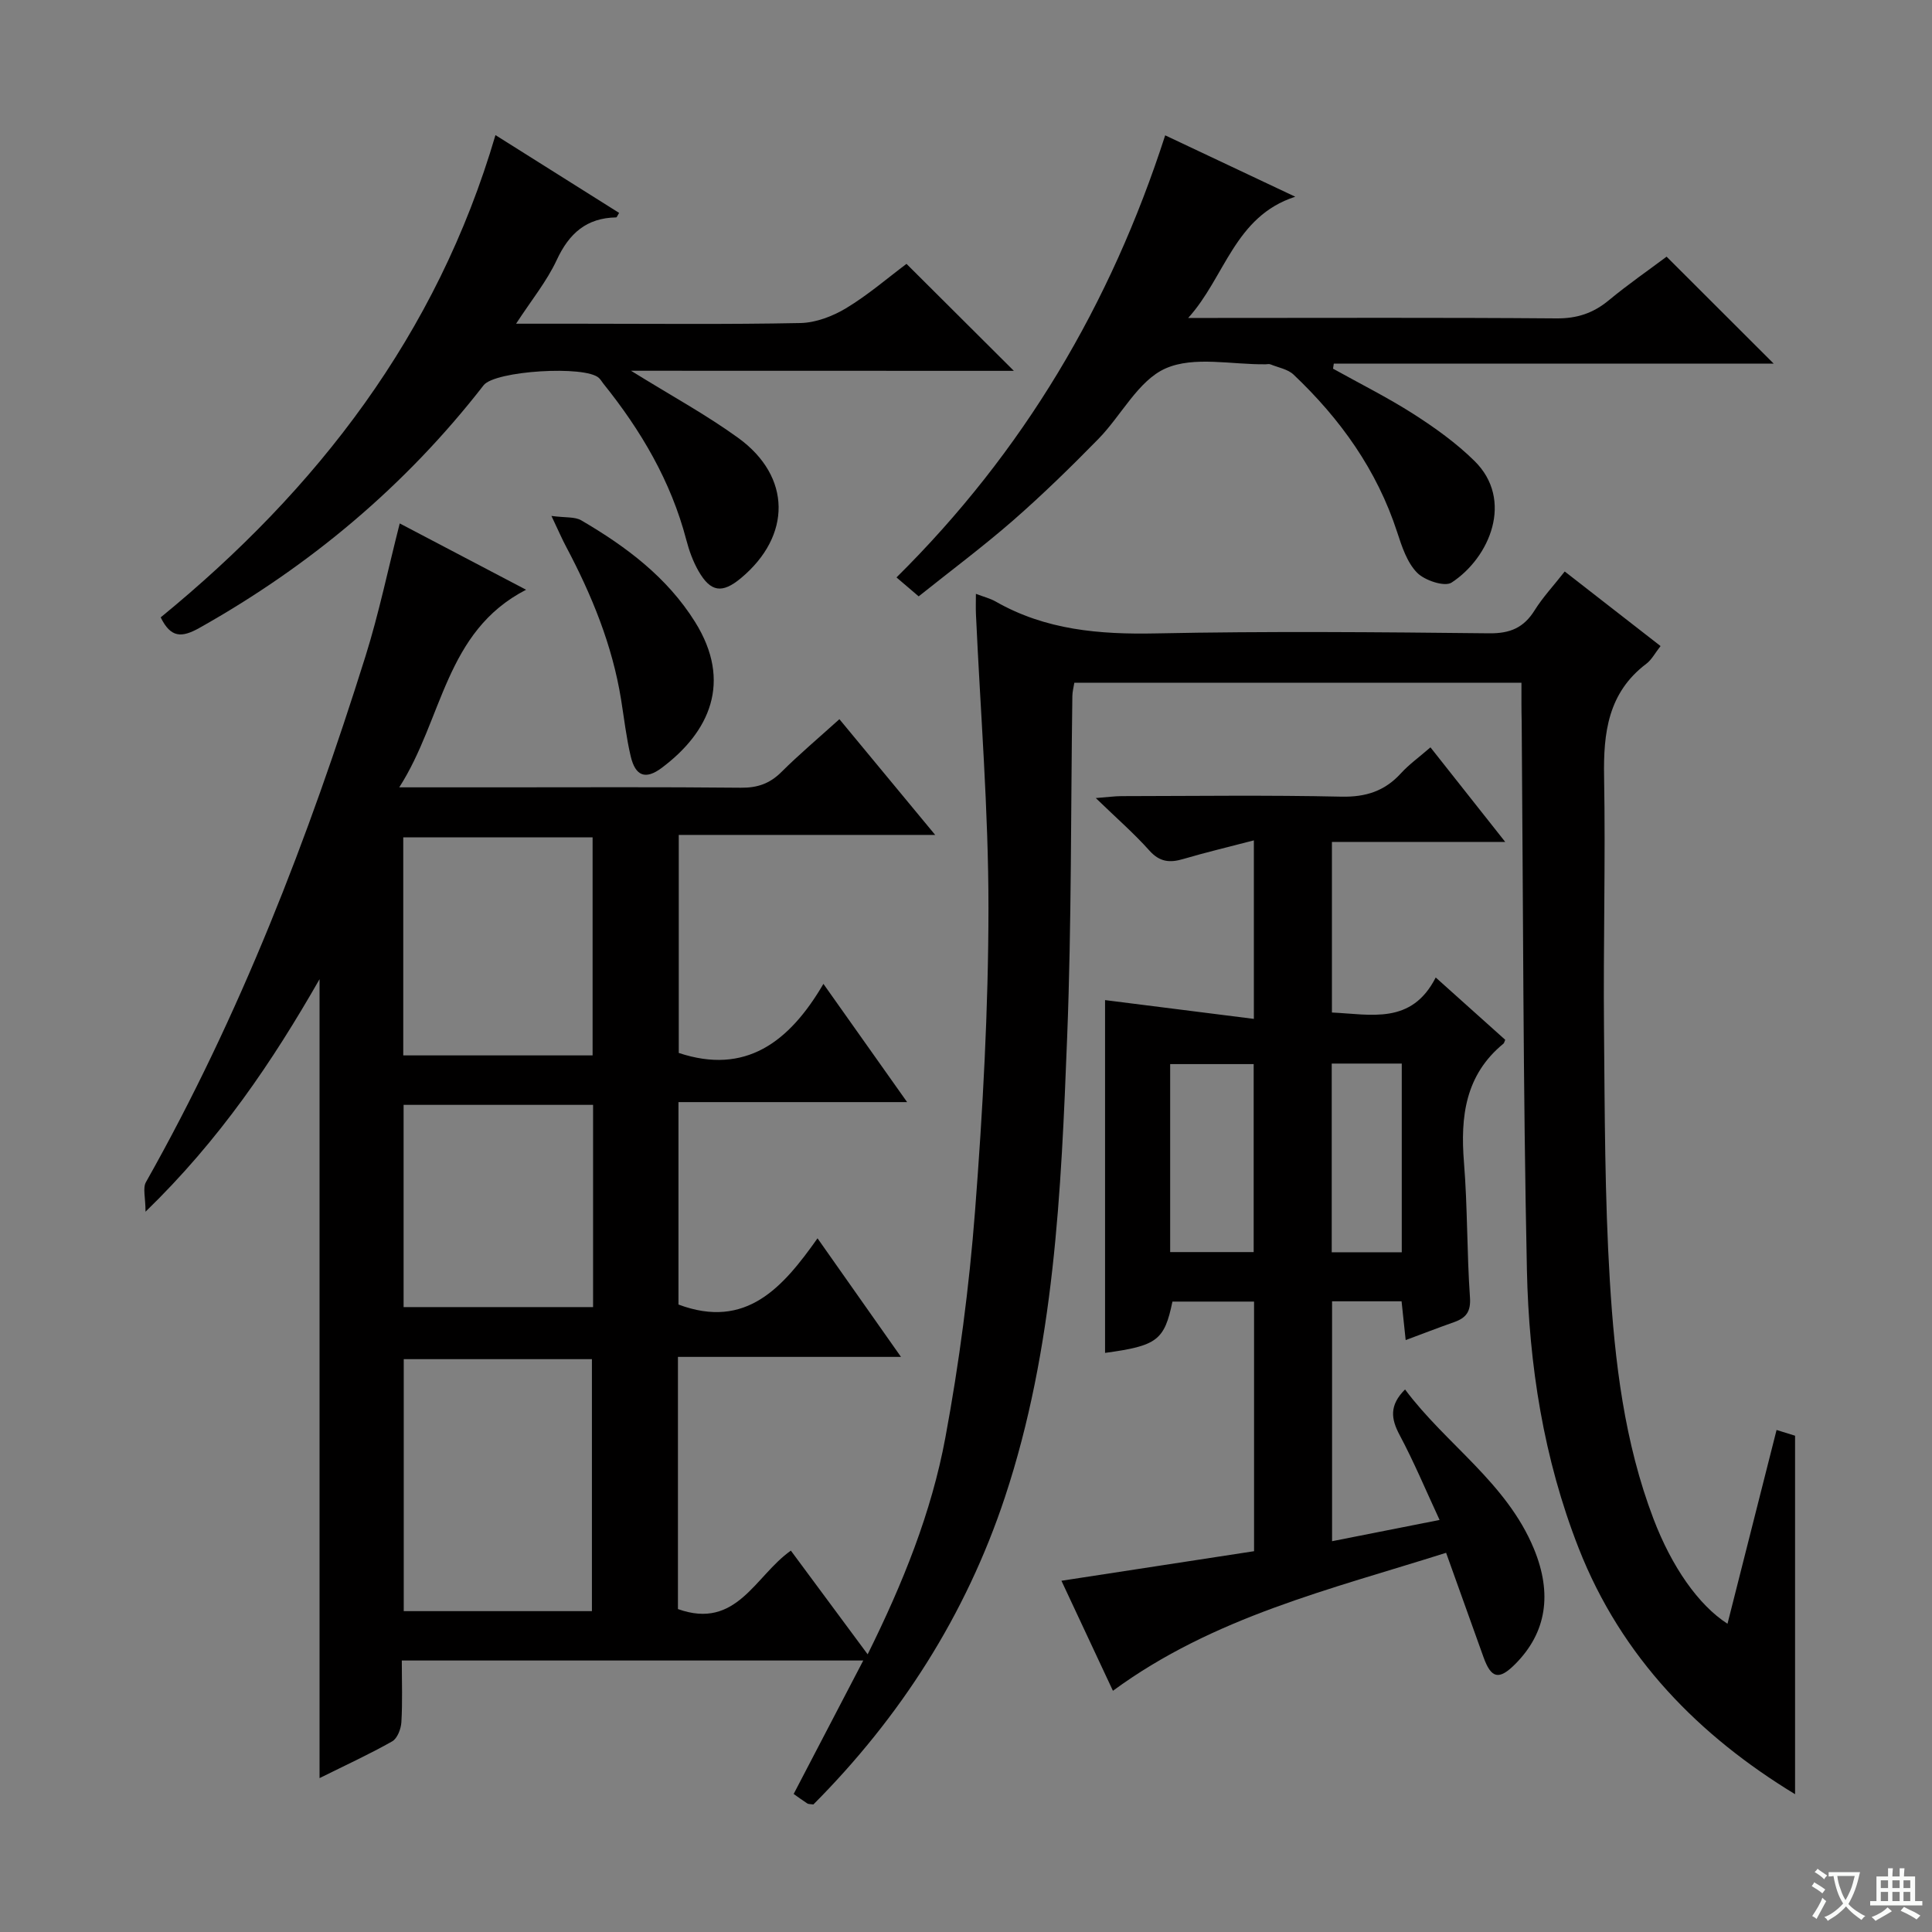 <svg enable-background="new 0 0 400 400" viewBox="0 0 400 400" xmlns="http://www.w3.org/2000/svg"><rect x="0" y="0" width="400" height="400" fill="#808080" stroke="none"/><path d="m377.9 391.2c-.2.3-.4.5-.6.8-.7-.6-1.4-1-2.2-1.5.2-.3.4-.5.5-.8.6.4 1.4.8 2.3 1.5zm-1.8 6.1c-.2-.2-.5-.4-.9-.6.4-.6.8-1.2 1.2-1.9s.7-1.3.9-1.9c.3.3.5.5.8.7-.7 1.3-1.4 2.6-2 3.7zm2.2-9c-.3.3-.5.5-.6.8-.6-.6-1.3-1.1-2-1.5.3-.3.5-.5.6-.7.6.5 1.3.9 2 1.4zm.3.2v-.9h2 4.5c-.3 1.3-.6 2.5-1 3.6s-.9 2.1-1.4 3c.4.5 1 1 1.6 1.4s1.2.8 1.9 1.1c-.3.2-.5.4-.8.8-.4-.3-1-.7-1.6-1.2s-1.2-1.1-1.6-1.6c-.5.6-1.1 1.1-1.7 1.6s-1.4.9-2.1 1.4c-.1-.3-.3-.5-.7-.8.6-.2 1.2-.5 1.9-1s1.4-1.1 2-1.8c-.5-.8-.9-1.6-1.2-2.5s-.6-2-.8-3.2c-.4.1-.7.1-1 .1zm2.5 2.7c.3 1 .7 1.7 1 2.2.3-.5.6-1.1 1-2s.6-1.9.9-3h-3.2-.4c.1.9.3 1.8.7 2.8z" fill="#fafbfa"/><path d="m396.5 388.5v1.5 3.6h1.5v.9c-.4 0-1 0-1.7 0h-7.9c-.5 0-.9 0-1.2 0v-.9h1.3v-3.5c0-.7 0-1.2 0-1.6h2.4c0-.8 0-1.4 0-1.7h1c0 .3-.1.8-.1 1.7h1.5c0-.8 0-1.4 0-1.7h1c0 .3-.1.9-.1 1.7zm-8.2 9.2c-.2-.3-.5-.5-.8-.8.8-.3 1.4-.6 1.9-.9s1-.7 1.4-1.1c.3.3.6.5.9.8-1.6 1-2.8 1.6-3.4 2zm2.6-6.8v-1.6h-1.5v1.6zm0 2.7v-1.9h-1.5v1.9zm2.4-2.7v-1.6h-1.5v1.6zm0 2.7v-1.9h-1.5v1.9zm.2 2 .7-.8c.4.2.9.5 1.6.8s1.3.7 1.8 1c-.3.3-.5.5-.8.8-.4-.3-1.5-1-3.3-1.8zm2-4.7v-1.6h-1.4v1.6zm0 2.7v-1.9h-1.4v1.9z" fill="#fafbfa"/><g fill="#010000"><path d="m315 141.35c-30.75 0-61.51 0-92.57 0-.14.9-.4 1.83-.41 2.77-.33 23.48-.16 46.97-1.07 70.43-1.25 32.19-2.63 64.47-12.9 95.45-8.1 24.41-21.64 45.5-39.64 63.59-.65-.09-1.02-.04-1.26-.2-.96-.62-1.88-1.3-2.83-1.97 4.74-9.09 9.39-18.01 14.41-27.63-32.42 0-63.77 0-95.54 0 0 4.5.16 8.65-.09 12.78-.08 1.39-.84 3.36-1.9 3.96-4.72 2.67-9.67 4.94-15.04 7.61 0-55.56 0-110.49 0-165.41-9.78 17.09-20.61 33.18-36.03 48.14 0-2.93-.61-4.9.09-6.13 19.47-34.49 33.63-71.2 45.45-108.87 2.77-8.84 4.66-17.97 7.09-27.5 8.47 4.45 17.09 8.97 26.16 13.73-16.83 8.67-17.19 26.77-26.26 40.91h20.73c16.67 0 33.33-.09 50 .08 3.42.04 5.99-.85 8.4-3.26 3.65-3.63 7.6-6.96 12-10.93 6.48 7.83 12.84 15.52 19.83 23.96-18.2 0-35.43 0-53.09 0v45.14c13.74 4.57 22.83-2.12 29.95-14.3 6 8.48 11.33 16 17.33 24.48-16.34 0-31.66 0-47.34 0v41.91c14.04 5.26 21.64-3.61 28.79-13.71 5.87 8.34 11.29 16.04 17.28 24.55-15.89 0-30.91 0-46.18 0v52.21c12.17 4.36 15.96-6.88 23.38-12.1 5.17 6.99 10.37 14.01 15.9 21.47 7.29-14.7 13.21-29.36 16.09-44.88 2.87-15.47 4.93-31.17 6.14-46.87 1.61-20.88 2.77-41.85 2.78-62.78.01-20.27-1.67-40.53-2.59-60.8-.06-1.28-.01-2.57-.01-4.23 1.66.63 2.97.95 4.09 1.59 10.34 5.91 21.49 6.84 33.19 6.6 22.99-.47 46-.27 68.99-.02 4.36.05 7.17-1.17 9.42-4.78 1.66-2.66 3.84-4.99 6.22-8.02 6.6 5.13 13.08 10.18 19.84 15.44-1.13 1.43-1.83 2.82-2.94 3.66-7.93 5.99-8.92 14.28-8.75 23.45.31 17.32-.18 34.66-.02 51.99.16 17.44.15 34.92 1.21 52.32 1.02 16.73 2.99 33.44 9.05 49.32 3.75 9.84 9.28 17.81 15.31 21.68 3.4-13.41 6.74-26.63 10.16-40.12 1.6.49 2.78.86 3.83 1.19v74.22c-19.73-12-35.91-28.21-44.82-50.98-7.25-18.51-10.28-37.9-10.7-57.55-.8-37.8-.77-75.61-1.08-113.42-.07-2.64-.05-5.26-.05-8.17zm-192.45 192.22c0-17.84 0-35.08 0-52.17-13.28 0-26.18 0-38.96 0v52.17zm.14-160.2c-13.23 0-26.11 0-39.2 0v45.14h39.2c0-15.08 0-29.84 0-45.14zm.1 55.38c-13.33 0-26.23 0-39.23 0v41.87h39.23c0-14.01 0-27.65 0-41.87z"/><path d="m230.42 350.06c-3.59-7.68-7.09-15.16-10.66-22.78 13.54-2.08 26.61-4.09 39.88-6.12 0-17.56 0-34.46 0-51.68-5.78 0-11.35 0-16.9 0-1.65 8.02-3.19 9.16-13.95 10.62 0-24.62 0-49.3 0-73.04 9.82 1.24 20.06 2.53 30.81 3.89 0-12.97 0-24.51 0-36.96-5.18 1.35-9.94 2.48-14.63 3.86-2.8.83-4.89.62-7.01-1.76-3.19-3.57-6.83-6.73-11.09-10.86 2.57-.2 3.95-.4 5.34-.4 15.16-.02 30.33-.23 45.49.11 5.08.11 8.99-1.15 12.36-4.85 1.66-1.82 3.72-3.29 6.1-5.36 5.01 6.34 9.88 12.5 15.48 19.58-12.53 0-24.04 0-35.88 0v35.32c8.1.37 16.48 2.58 21.49-7.25 5.15 4.62 9.81 8.8 14.39 12.9-.2.47-.23.67-.34.77-7.93 6.49-8.97 15.12-8.2 24.63.75 9.28.59 18.63 1.24 27.92.21 2.98-.81 4.26-3.3 5.14-3.24 1.14-6.44 2.38-10.01 3.71-.32-2.98-.57-5.39-.85-8.03-4.85 0-9.44 0-14.39 0v49.67c7.34-1.45 14.52-2.87 22.26-4.4-2.88-6.21-5.31-12.03-8.27-17.58-1.79-3.35-2.18-6.14 1.12-9.44 8.46 11.36 21.01 19.27 26.68 32.99 3.84 9.31 2.62 17.34-3.86 23.86-3.38 3.39-4.99 3.02-6.59-1.46-2.5-7.01-5.02-14.01-7.73-21.57-24.03 7.6-48.19 13.3-68.98 28.57zm29.14-90.83c0-13.22 0-26.09 0-38.92-5.95 0-11.52 0-17.29 0v38.92zm30.66.04c0-13.29 0-26.13 0-39.07-4.98 0-9.59 0-14.5 0v39.07z"/><path d="m130.64 76.76c8.18 5.08 15.51 9.06 22.21 13.91 11.03 8 11.06 20.27.55 29.03-3.87 3.22-6.26 2.92-8.78-1.47-1.14-1.99-1.95-4.23-2.53-6.46-3.18-12.14-9.38-22.65-17.16-32.33-.31-.39-.56-.84-.92-1.18-2.8-2.66-21.54-1.51-23.88 1.5-16.16 20.8-35.9 37.35-58.84 50.24-3.69 2.07-5.93 2.08-8.02-2.18 32.35-26.46 57.16-58.44 69.31-99.85 8.79 5.53 17.17 10.81 25.6 16.11-.32.5-.46.93-.61.93-6.14.11-9.74 3.3-12.3 8.81-2.06 4.43-5.26 8.34-8.42 13.2h12.9c15.33 0 30.67.17 45.99-.14 3.2-.07 6.68-1.41 9.47-3.09 4.53-2.74 8.59-6.25 12.47-9.16 7.5 7.47 14.76 14.71 22.23 22.15-25.98-.02-52.13-.02-79.27-.02z"/><path d="m190.2 123.47c-1.89-1.61-3.13-2.67-4.59-3.92 26.28-26.02 44.32-56.5 55.63-91.53 8.77 4.14 17.4 8.21 26.93 12.71-12.6 4.06-14.54 16.69-22.17 25.1h5.22c23.67 0 47.33-.1 71 .09 4.28.04 7.65-1.08 10.88-3.76 3.96-3.28 8.2-6.21 11.95-9.02 7.37 7.36 14.52 14.5 22.17 22.14-30.52 0-60.79 0-91.07 0-.05.35-.11.7-.16 1.05 5.58 3.11 11.32 5.97 16.68 9.4 4.45 2.85 8.84 6 12.6 9.7 8.2 8.06 3.2 20.01-4.74 25.19-1.43.93-5.59-.45-7.15-2.06-2.08-2.13-3.15-5.44-4.12-8.41-4.18-12.84-11.76-23.42-21.44-32.59-1.19-1.13-3.16-1.46-4.78-2.12-.29-.12-.66-.02-.99-.02-6.99.1-14.83-1.74-20.71.85-5.68 2.5-9.17 9.75-13.93 14.61-5.7 5.82-11.55 11.53-17.68 16.89-6.26 5.45-12.92 10.42-19.53 15.7z"/><path d="m114.17 106.82c2.94.39 4.85.14 6.17.91 9.25 5.41 17.74 11.73 23.56 21.03 7.79 12.46 2.98 22.83-6.91 30.23-3.35 2.5-5.44 1.7-6.41-2.41-.91-3.85-1.36-7.82-1.99-11.74-1.81-11.27-6.08-21.66-11.39-31.67-.84-1.58-1.55-3.23-3.03-6.35z"/></g></svg>